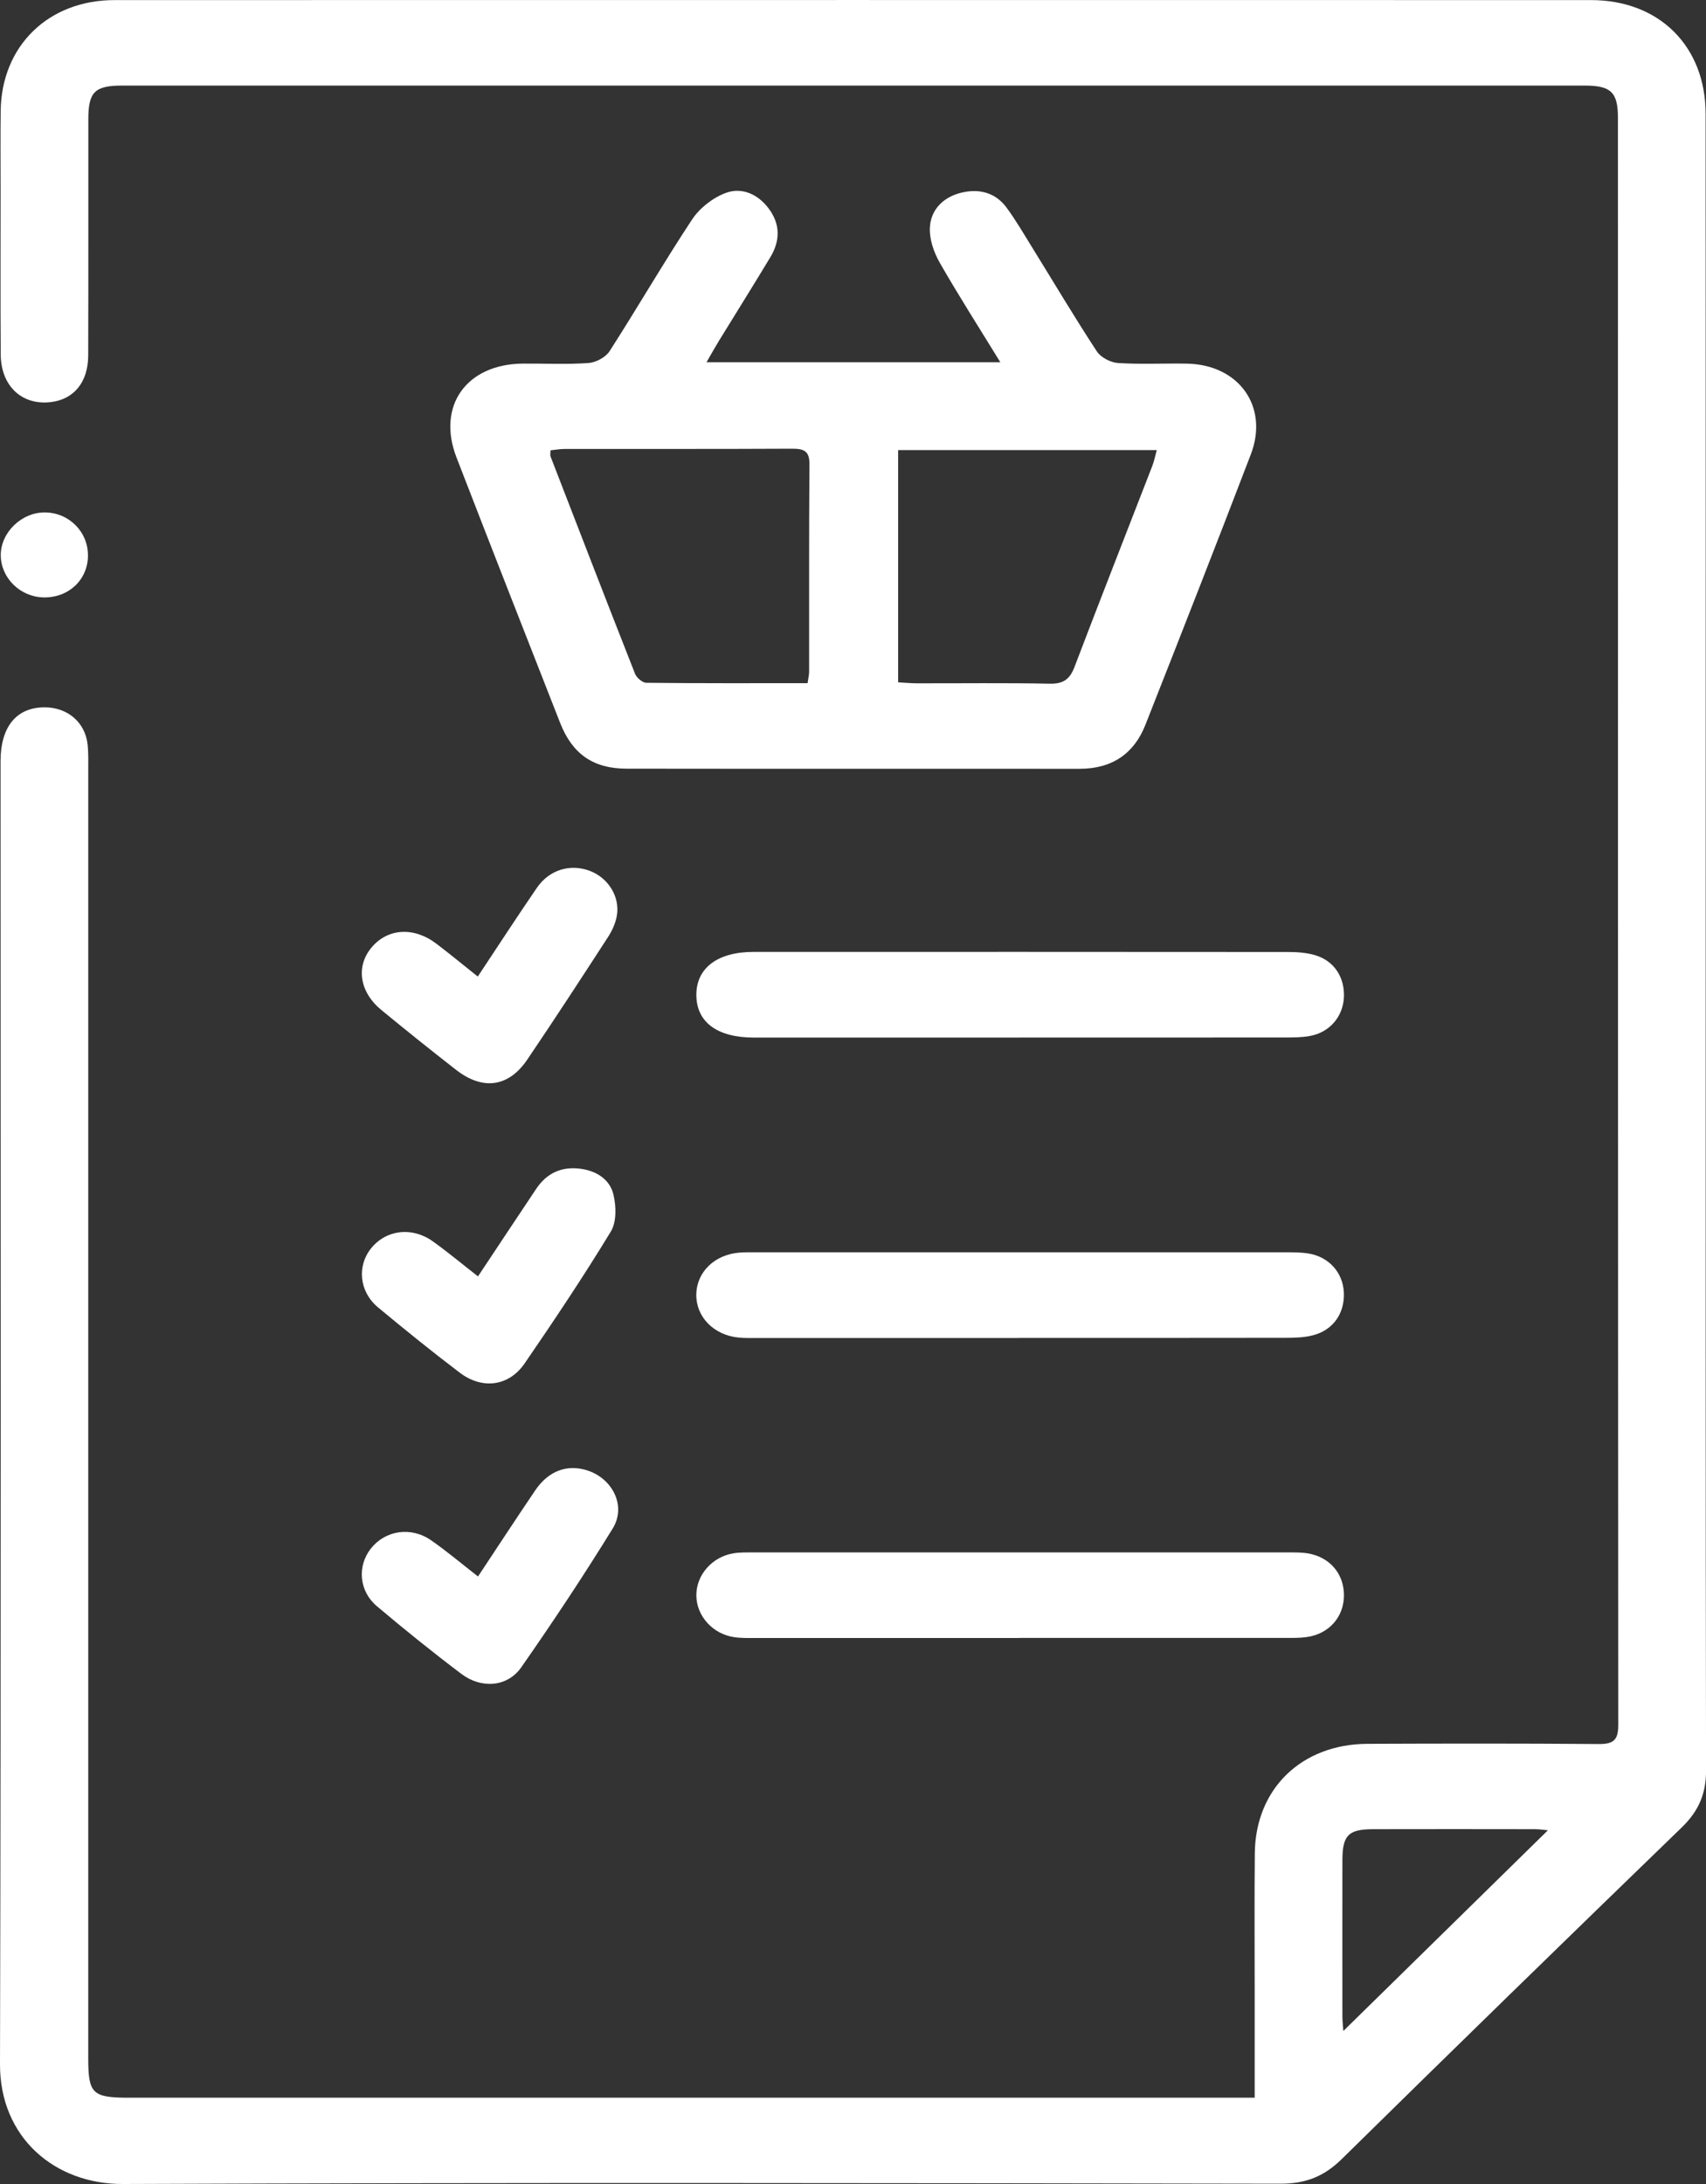 <?xml version="1.0" encoding="UTF-8"?>
<svg id="Layer_1" data-name="Layer 1" xmlns="http://www.w3.org/2000/svg" viewBox="0 0 400 512">
  <rect x="0" y="0" width="400" height="512" fill="#333333" stroke="none"/>
  <defs>
    <style>
      .cls-1 {
        fill: #fff;
        stroke-width: 0px;
      }
    </style>
  </defs>
  <path class="cls-1" d="m294.18,491.79c0-8.6,0-16.5,0-24.39,0-10.97-.08-21.95.03-32.92.14-15.12,10.94-25.61,26.44-25.67,18.07-.07,36.14-.1,54.21.05,3.55.03,4.57-1.03,4.57-4.48-.08-125.59-.07-251.17-.08-376.76,0-6.03-1.63-7.56-7.88-7.56-114.25,0-228.5,0-342.75,0-6.49,0-8,1.47-8.01,7.85-.02,18.48.03,36.95-.03,55.43-.02,6.28-3.38,10.31-8.81,10.93-6.75.78-11.65-3.78-11.7-11.16-.09-12.92-.03-25.84-.03-38.76,0-6.11-.06-12.23.02-18.34C.34,10.77,11.33.02,26.87.02c115.39-.02,230.78-.02,346.17,0,15.97,0,26.86,10.79,26.87,26.68.04,63.35.02,126.7.02,190.05,0,66.13-.04,132.25.08,198.38,0,5.42-1.77,9.48-5.69,13.27-26.67,25.82-53.26,51.72-79.72,77.75-4.11,4.04-8.42,5.79-14.32,5.78-90.49-.15-180.98-.29-271.47.07C12.84,512.06-.04,501.09,0,483.95c.26-101.83.13-203.66.13-305.49,0-8.07,3.7-12.6,10.26-12.64,5.41-.03,9.58,3.48,10.15,8.72.22,2.06.15,4.16.15,6.24,0,100.58,0,201.16,0,301.74,0,8.32.97,9.25,9.58,9.25,85.94,0,171.87,0,257.81,0,1.82,0,3.65,0,6.09,0Zm68.76-62.71c-.85-.08-1.94-.26-3.03-.26-12.66-.02-25.31-.03-37.97,0-5.79.02-7.18,1.43-7.19,7.25-.02,12.22-.01,24.44,0,36.66,0,1.18.15,2.35.22,3.4,16.01-15.7,31.89-31.28,47.96-47.05Z"/>
  <path class="cls-1" d="m165.62,84.92h68.92c-4.99-8.13-9.79-15.63-14.2-23.33-1.38-2.42-2.43-5.45-2.32-8.15.17-4.22,3.06-7.19,7.3-8.25,4.16-1.03,8.04-.1,10.66,3.45,2.24,3.03,4.13,6.31,6.12,9.52,5,8.08,9.85,16.25,15.06,24.2.92,1.41,3.2,2.62,4.94,2.74,5.38.35,10.8.05,16.21.15,12.19.23,19.24,10.09,14.97,21.26-8.11,21.19-16.4,42.31-24.72,63.41-2.67,6.78-7.83,10.31-15.43,10.31-35.42-.02-70.83.02-106.25-.03-7.81-.01-12.7-3.47-15.54-10.71-8.13-20.73-16.27-41.46-24.3-62.23-4.69-12.11,2.32-21.93,15.6-22.02,5.12-.04,10.26.23,15.35-.14,1.74-.12,4.02-1.35,4.93-2.76,6.57-10.23,12.66-20.76,19.36-30.9,1.77-2.67,4.87-5.1,7.91-6.22,3.82-1.4,7.57.34,10.07,3.7,2.72,3.65,2.67,7.54.38,11.34-3.96,6.58-8.05,13.09-12.07,19.64-.92,1.5-1.77,3.04-2.93,5.04Zm23.73,75.25c.18-1.3.36-1.98.36-2.65.02-16.24-.05-32.47.08-48.71.02-3.11-1.33-3.63-4.1-3.62-17.77.09-35.53.04-53.3.06-1.08,0-2.16.2-3.32.32,0,.68-.12,1.12.02,1.46,6.57,16.99,13.13,33.98,19.81,50.93.37.93,1.73,2.1,2.65,2.11,12.48.14,24.96.09,37.79.09Zm21.24-.21c1.63.09,3.02.23,4.4.23,10.38.02,20.75-.12,31.12.09,3.28.07,4.75-1.09,5.85-3.99,5.98-15.73,12.15-31.38,18.22-47.07.43-1.11.65-2.29,1.05-3.71h-60.65v54.45Z"/>
  <path class="cls-1" d="m238.98,243.24c-20.75,0-41.5,0-62.24,0-8.59,0-13.45-3.63-13.47-9.98-.02-6.31,4.95-10.1,13.4-10.1,41.78-.01,83.56-.02,125.34.02,2.11,0,4.3.15,6.3.73,4.5,1.32,7.01,5.2,6.79,9.89-.21,4.52-3.33,8.21-7.93,9.06-1.93.36-3.96.36-5.94.36-20.75.02-41.5.01-62.24.01Z"/>
  <path class="cls-1" d="m238.84,313.67c-20.32,0-40.64,0-60.96,0-1.56,0-3.14.05-4.69-.1-5.82-.56-9.99-4.82-9.93-10.08.06-5.28,4.29-9.39,10.14-9.84,1.27-.1,2.56-.07,3.83-.07,41.35,0,82.71,0,124.06,0,1.84,0,3.72-.01,5.52.28,4.83.8,8.1,4.53,8.28,9.21.19,4.85-2.52,8.76-7.27,9.97-2.02.52-4.21.59-6.33.59-20.89.04-41.78.02-62.67.02Z"/>
  <path class="cls-1" d="m239.04,384c-20.61,0-41.21,0-61.82,0-1.7,0-3.43.05-5.1-.2-5.02-.73-8.81-4.97-8.85-9.75-.05-4.77,3.65-9.07,8.68-9.9,1.53-.25,3.11-.21,4.67-.21,41.78-.01,83.56,0,125.34,0,1.56,0,3.15-.03,4.67.22,5.2.87,8.52,4.82,8.48,9.91-.04,5.03-3.51,8.97-8.72,9.71-1.68.24-3.4.2-5.1.2-20.75.01-41.5,0-62.24,0Z"/>
  <path class="cls-1" d="m112.02,228.94c4.89-7.36,9.29-14.15,13.87-20.82,2.9-4.22,7.79-5.67,12.33-3.99,4.37,1.62,7.21,6.09,6.4,10.61-.31,1.72-1.1,3.46-2.07,4.95-6.24,9.62-12.49,19.22-18.92,28.71-4.39,6.48-10.43,7.29-16.72,2.39-5.89-4.59-11.72-9.26-17.48-14-5.16-4.24-6.04-10.23-2.32-14.66,3.78-4.52,9.91-4.92,15.2-.9,3.12,2.37,6.14,4.86,9.71,7.7Z"/>
  <path class="cls-1" d="m112.07,299.23c4.71-7.09,9.17-13.83,13.67-20.55,2.4-3.59,5.83-5.24,10.19-4.71,3.83.46,7.04,2.45,7.9,6.07.65,2.74.76,6.41-.61,8.67-6.38,10.5-13.23,20.74-20.19,30.89-3.71,5.41-9.94,6.22-15.25,2.19-6.51-4.94-12.87-10.08-19.15-15.3-4.4-3.66-4.97-9.67-1.63-13.83,3.51-4.37,9.58-5.15,14.48-1.65,3.52,2.52,6.85,5.3,10.61,8.23Z"/>
  <path class="cls-1" d="m112.07,369.59c4.62-6.97,8.96-13.61,13.41-20.18,3.09-4.56,7.4-6.17,12.06-4.75,6.06,1.86,9.38,8.37,6.13,13.65-6.81,11.05-14.01,21.9-21.45,32.56-3.23,4.62-9.32,5.11-14.05,1.54-6.75-5.09-13.33-10.4-19.79-15.85-4.23-3.57-4.65-9.41-1.44-13.51,3.36-4.28,9.36-5.25,14.1-1.98,3.68,2.54,7.09,5.45,11.03,8.5Z"/>
  <path class="cls-1" d="m20.63,130.33c-.09,5.66-4.58,9.84-10.44,9.72-5.47-.12-9.98-4.56-10.01-9.87-.03-5.35,4.88-10.1,10.37-10.05,5.66.05,10.16,4.6,10.07,10.2Z"/>
</svg>